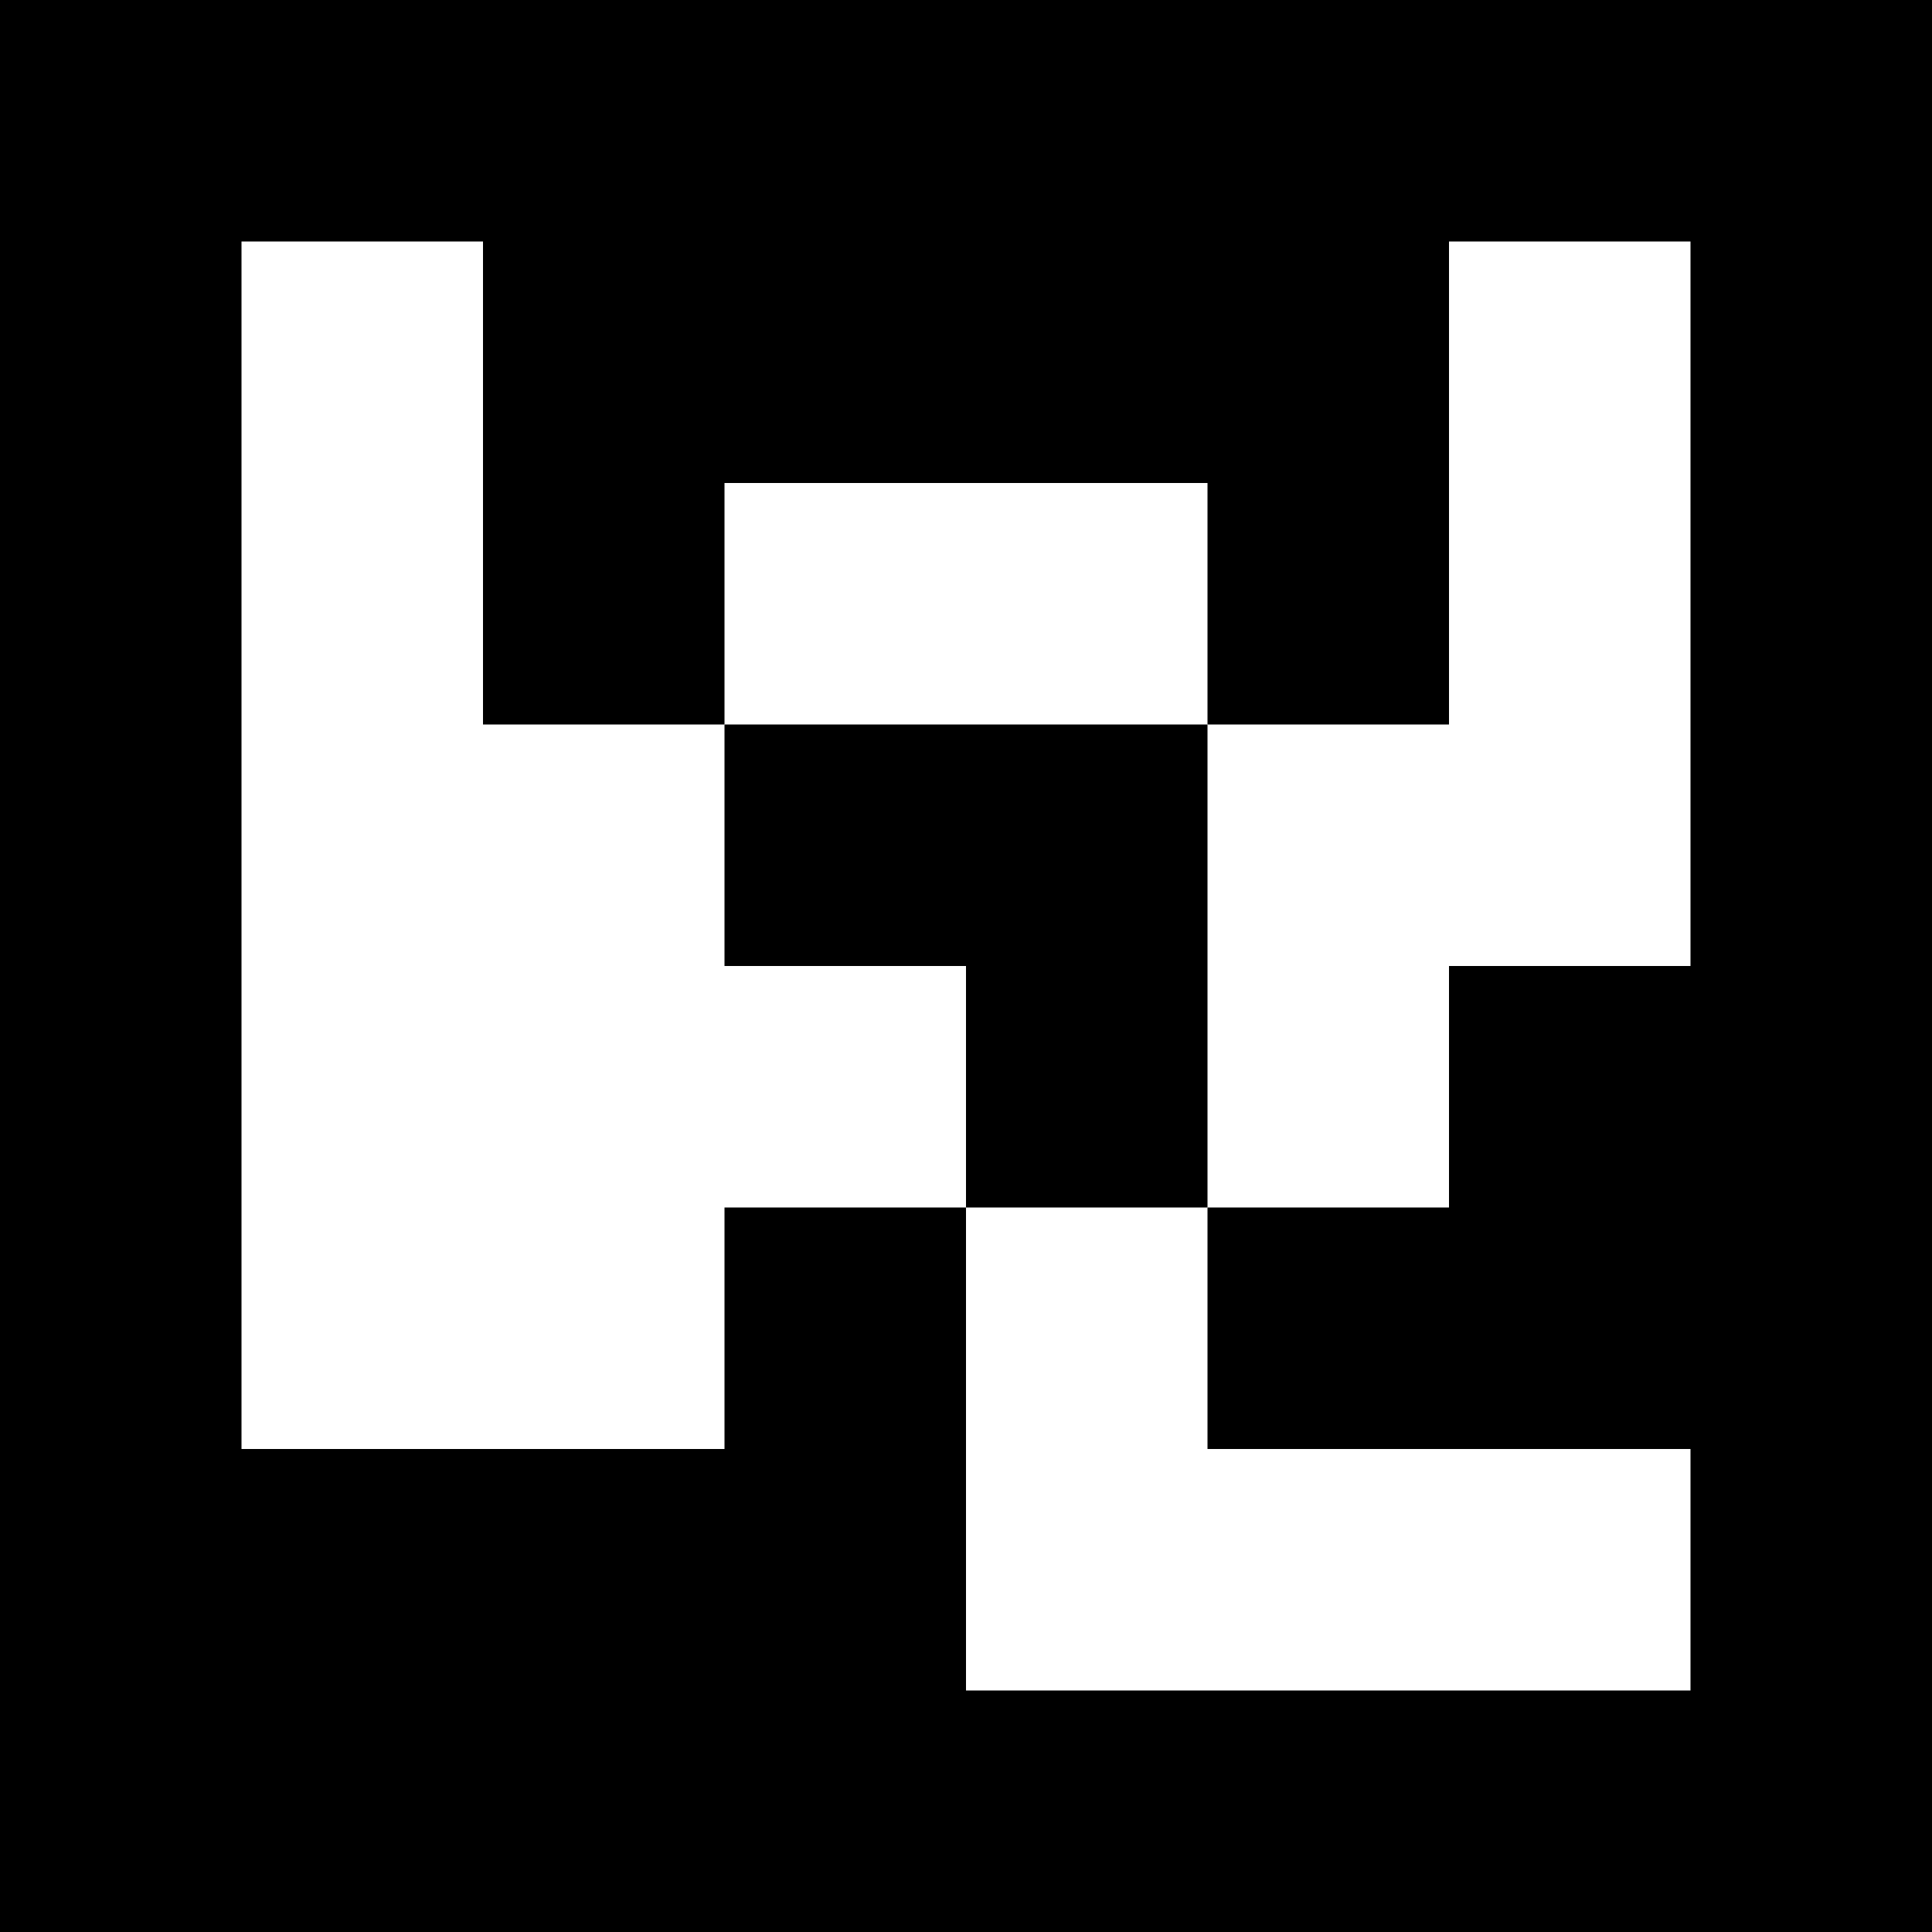 <?xml version="1.0" standalone="no"?>
<!DOCTYPE svg PUBLIC "-//W3C//DTD SVG 20010904//EN"
 "http://www.w3.org/TR/2001/REC-SVG-20010904/DTD/svg10.dtd">
<svg version="1.0" xmlns="http://www.w3.org/2000/svg"
 width="200pt" height="200pt" viewBox="0 0 200 200"
 preserveAspectRatio="xMidYMid meet">

<g transform="translate(0,200) scale(0.1,-0.1)"
fill="#000000" stroke="none">
<path d="M0 1000 l0 -1000 1000 0 1000 0 0 1000 0 1000 -1000 0 -1000 0 0
-1000z m500 500 l0 -250 125 0 125 0 0 125 0 125 250 0 250 0 0 -125 0 -125
125 0 125 0 0 250 0 250 125 0 125 0 0 -375 0 -375 -125 0 -125 0 0 -125 0
-125 -125 0 -125 0 0 -125 0 -125 250 0 250 0 0 -125 0 -125 -375 0 -375 0 0
250 0 250 -125 0 -125 0 0 -125 0 -125 -250 0 -250 0 0 625 0 625 125 0 125 0
0 -250z"/>
<path d="M750 1125 l0 -125 125 0 125 0 0 -125 0 -125 125 0 125 0 0 250 0
250 -250 0 -250 0 0 -125z"/>
</g>
</svg>
